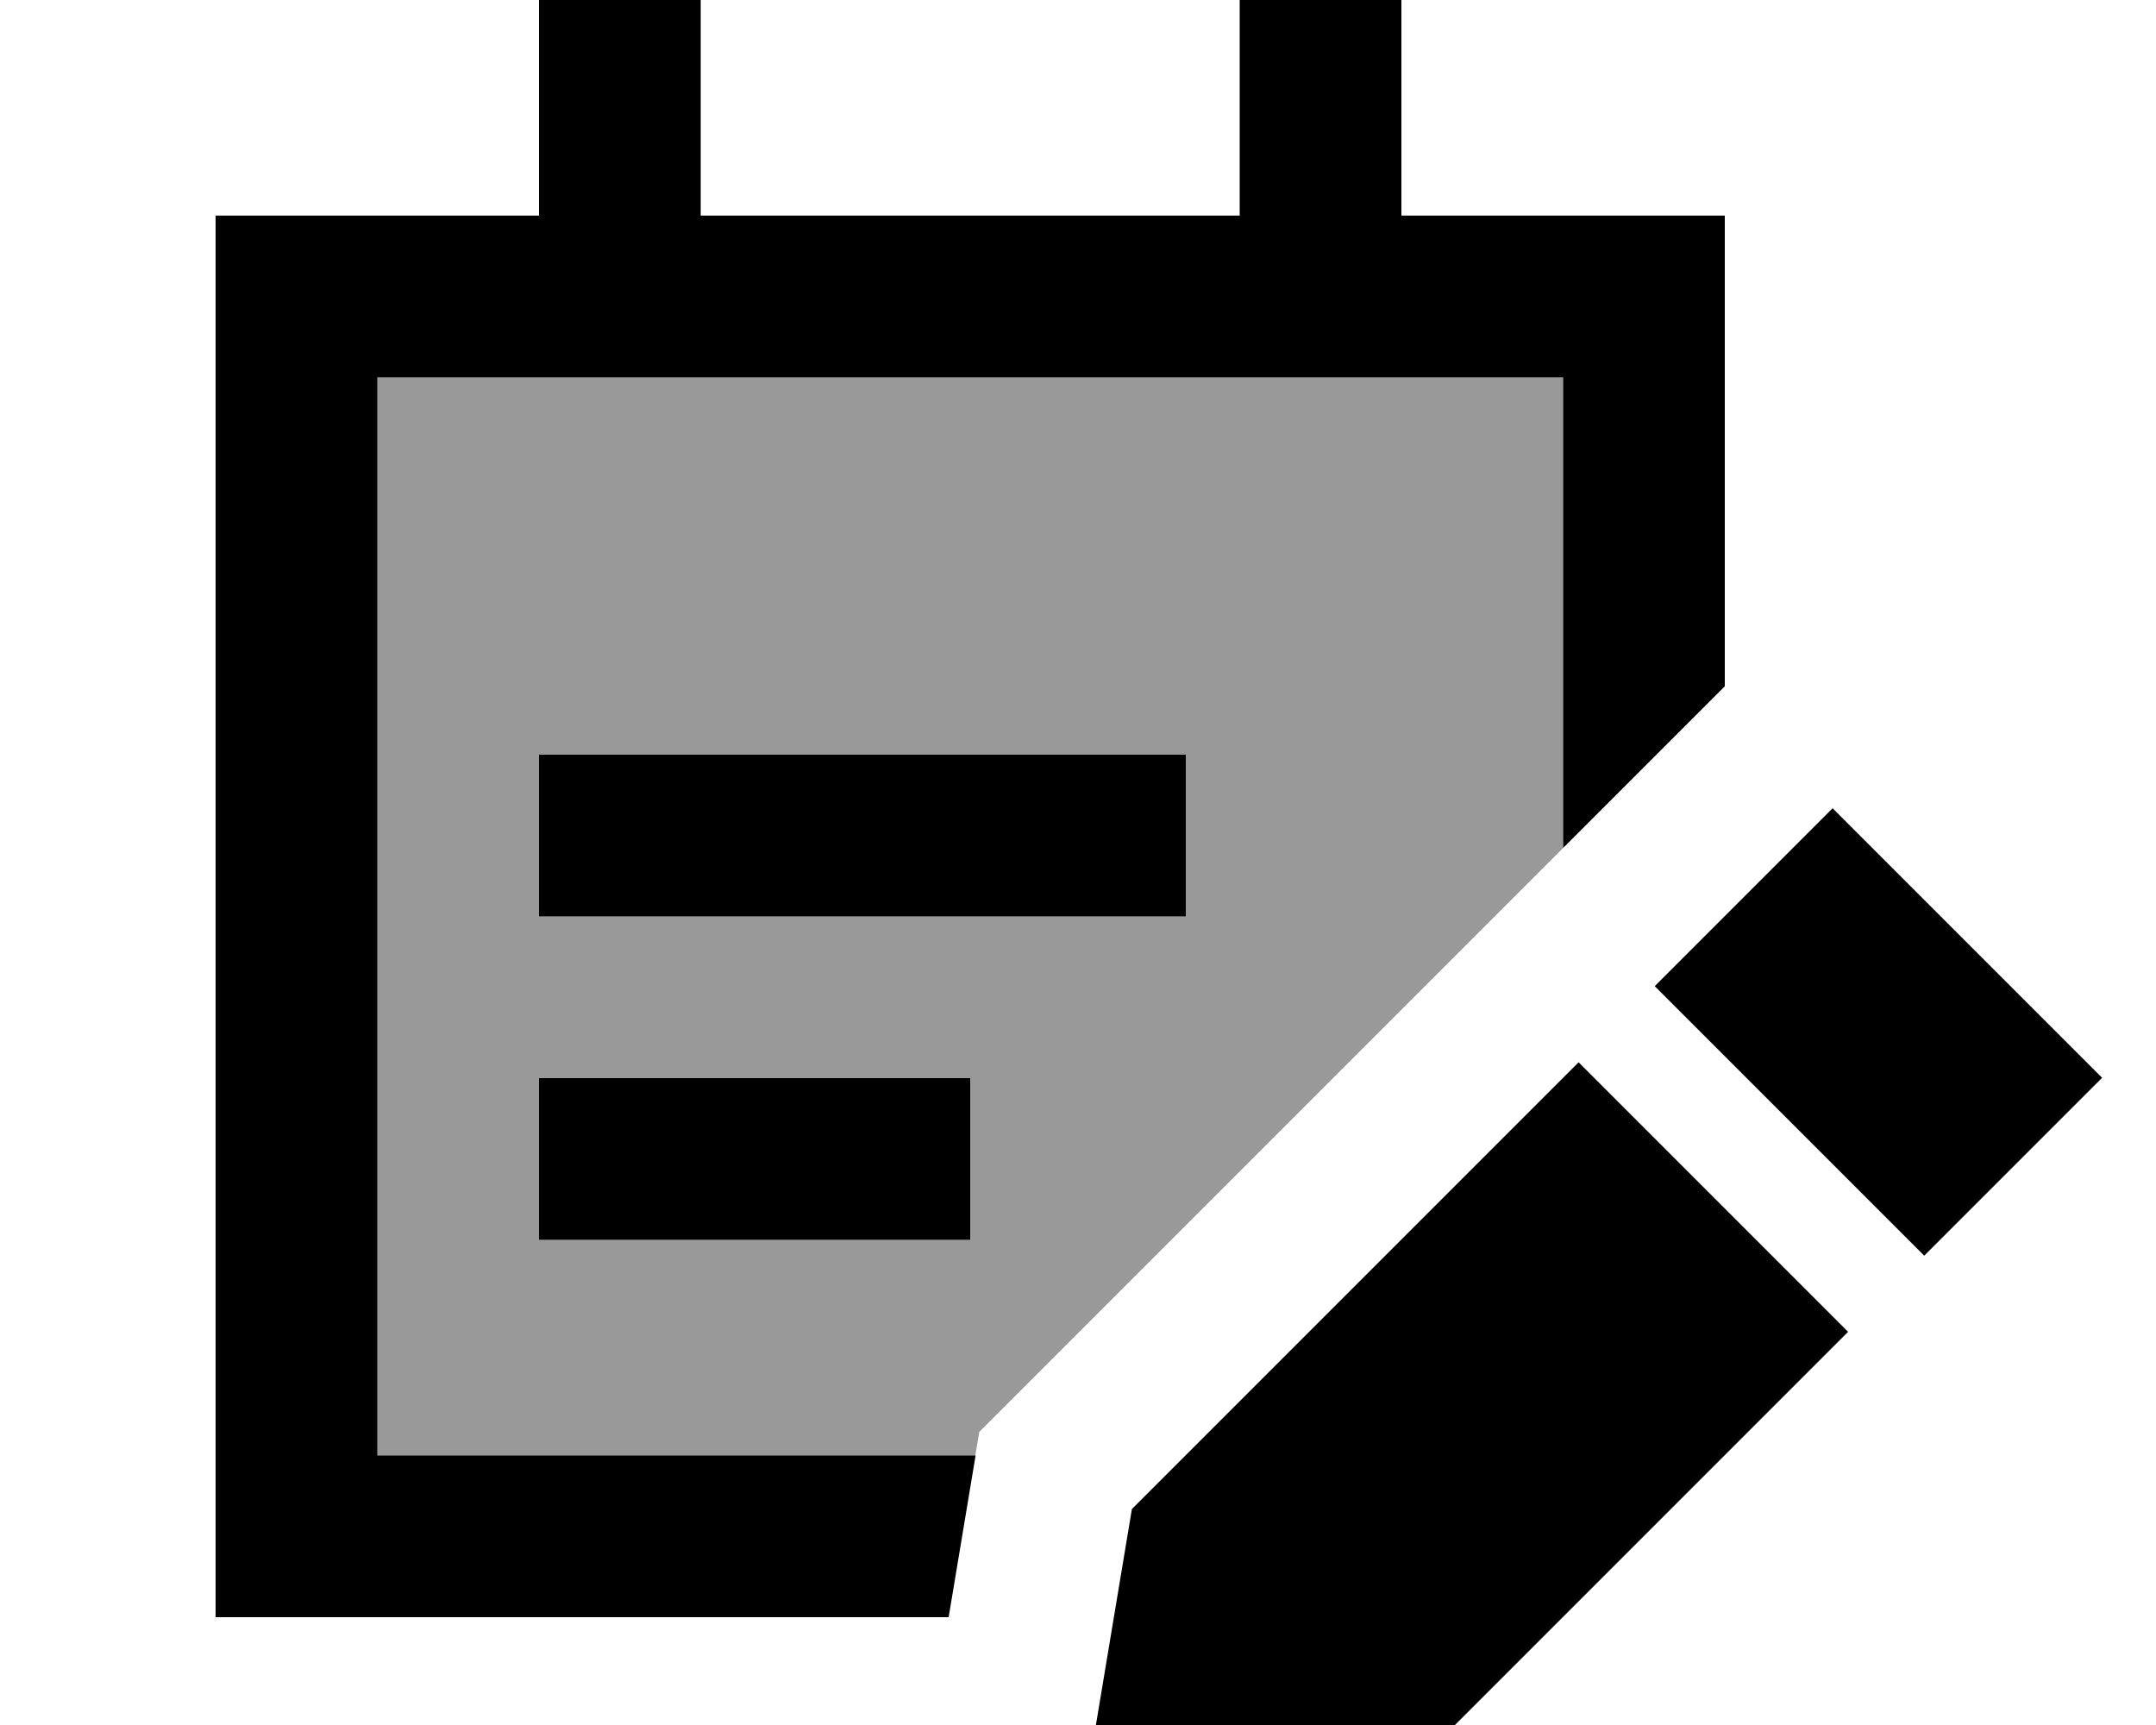<svg fill="currentColor" xmlns="http://www.w3.org/2000/svg" viewBox="0 0 640 512"><!--! Font Awesome Pro 7.1.0 by @fontawesome - https://fontawesome.com License - https://fontawesome.com/license (Commercial License) Copyright 2025 Fonticons, Inc. --><path opacity=".4" fill="currentColor" d="M112 112l352 0 0 139.7-173.3 173.3c-.4 2.4-.8 4.7-1.2 7.1l-177.6 0 0-320zm48 112l0 48 192 0 0-48-192 0zm0 96l0 48 128 0 0-48-128 0z"/><path fill="currentColor" d="M208 24l0-24-48 0 0 64-96 0 0 416 217.6 0 8-48-177.6 0 0-320 352 0 0 139.7 48-48 0-139.7-96 0 0-64-48 0 0 64-160 0 0-40zM160 224l0 48 192 0 0-48-192 0zm128 96l-128 0 0 48 128 0 0-48zm256-80.1l-52.8 52.8 80 80 52.8-52.8-80-80zm-208 208l-16 96 96-16 132.6-132.6-80-80-132.6 132.6z"/></svg>